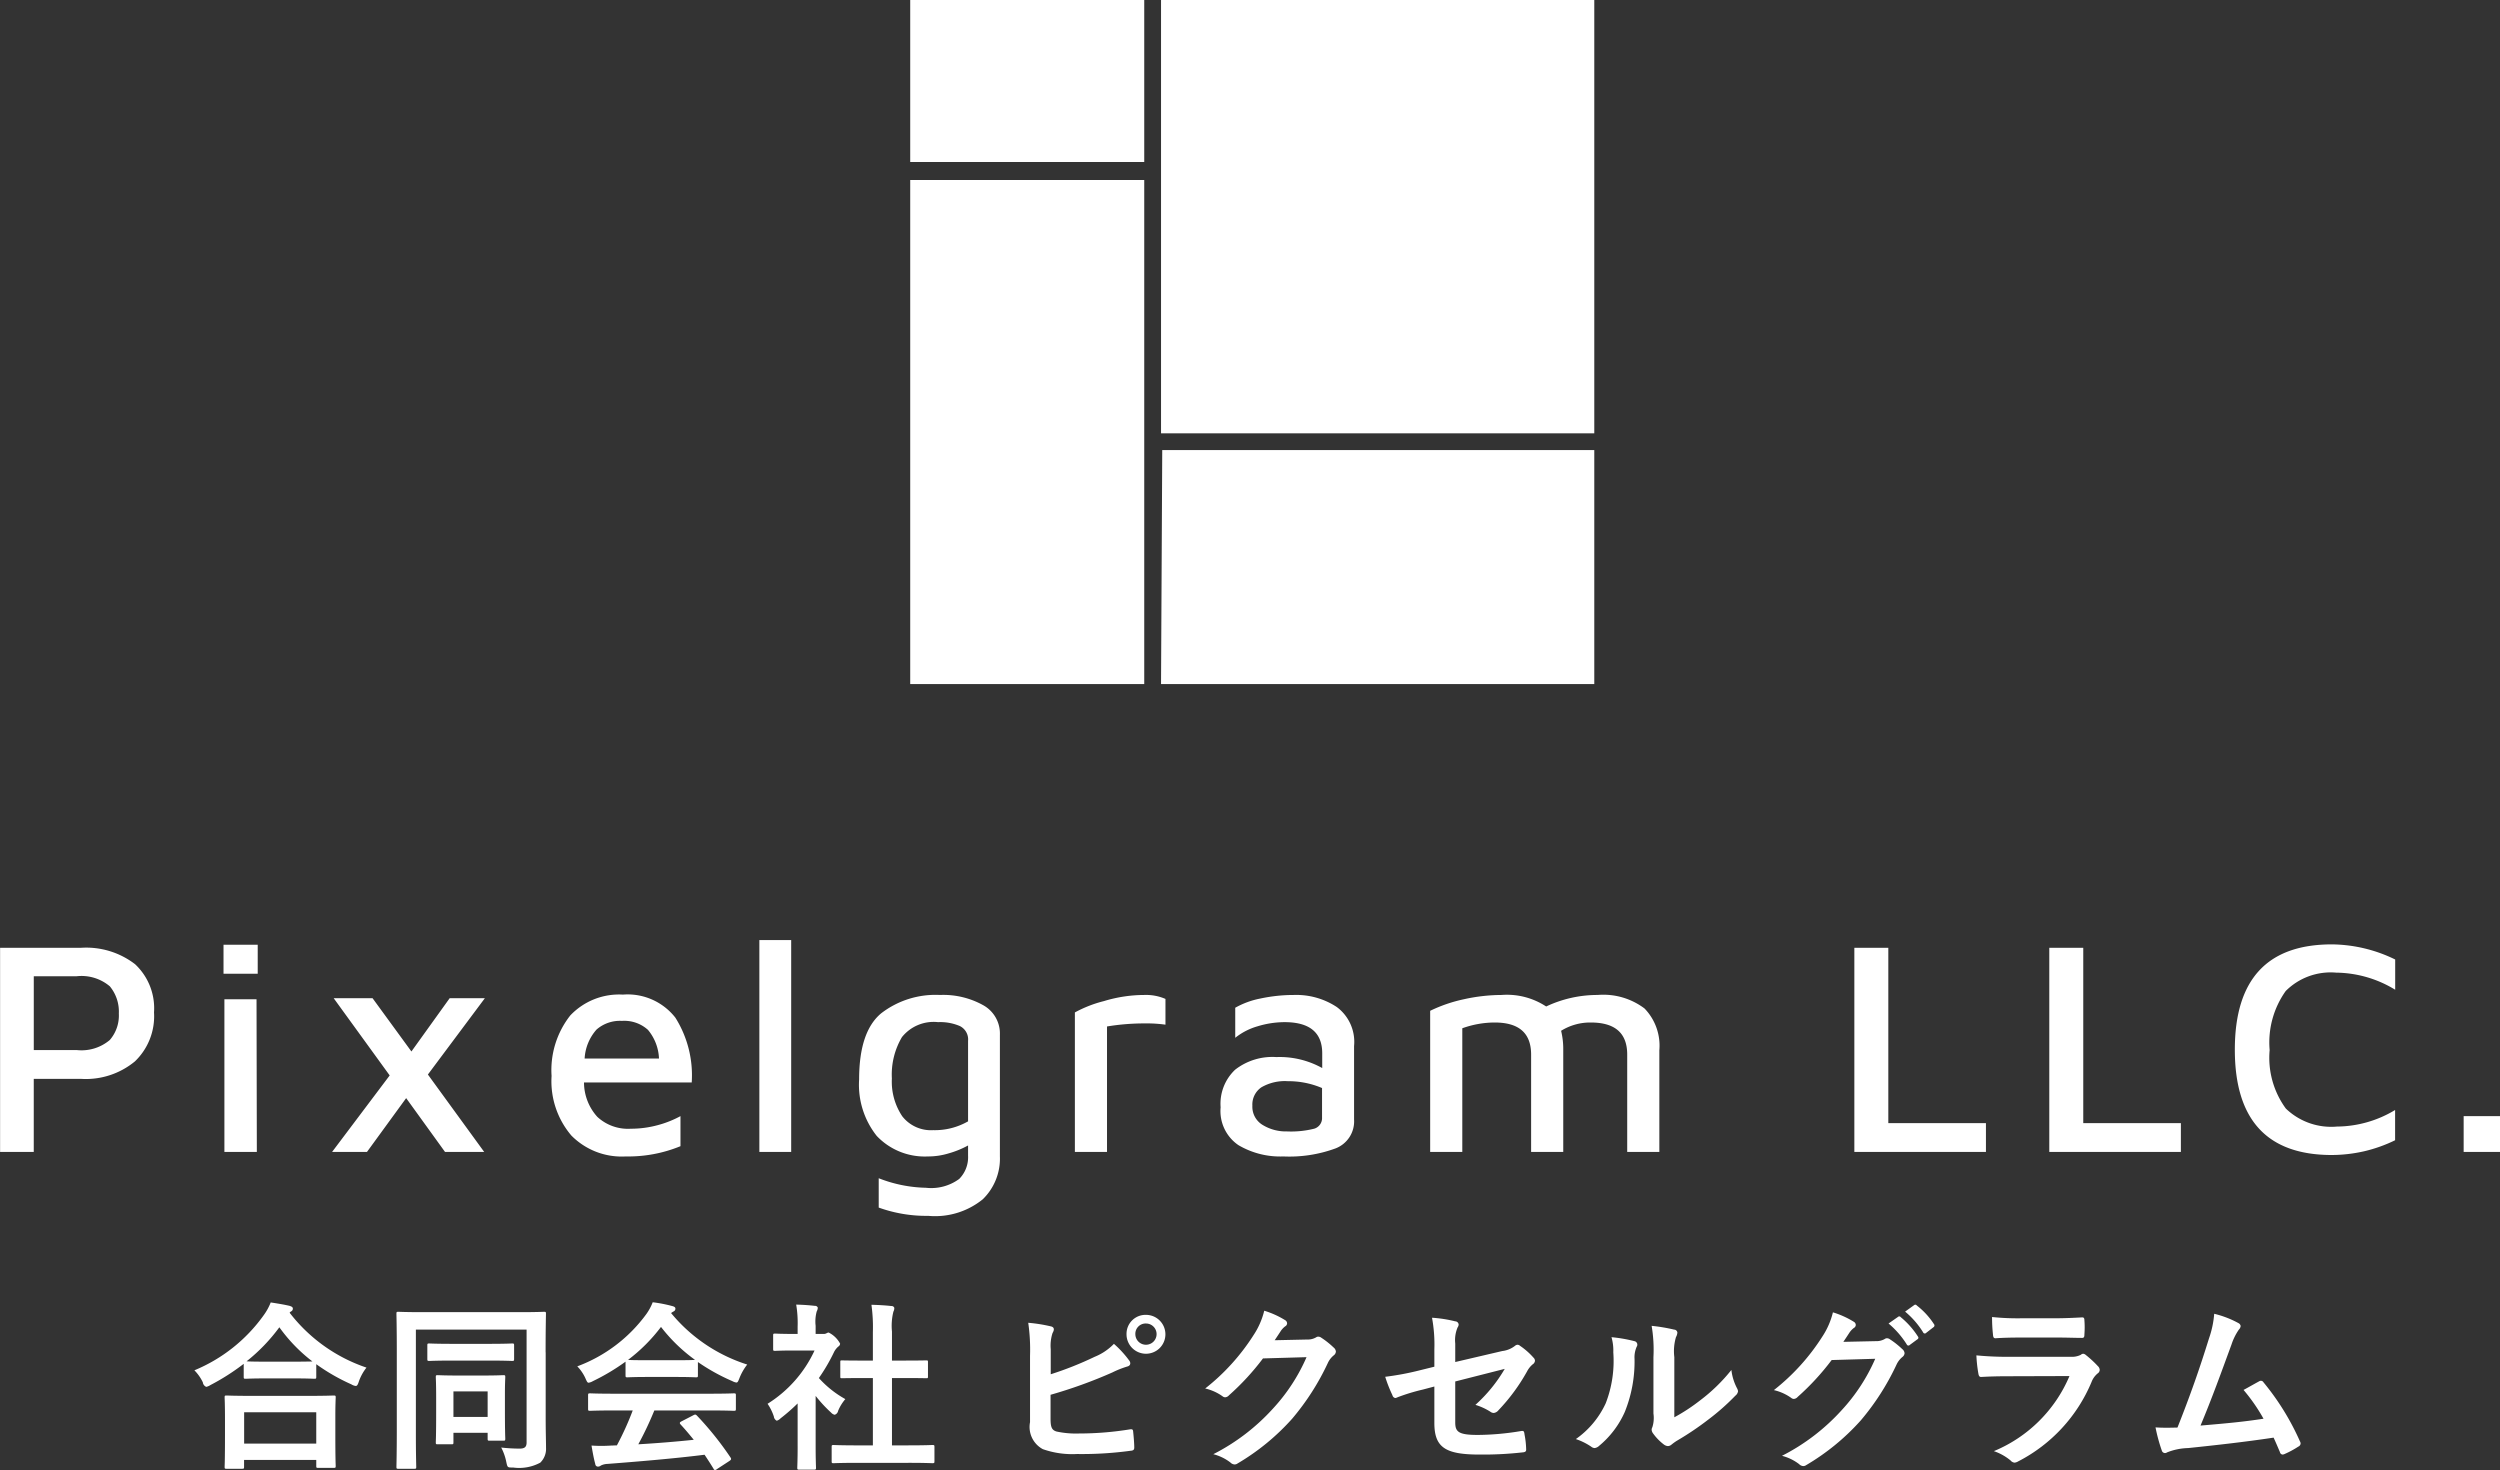 <svg id="ftr_logo" xmlns="http://www.w3.org/2000/svg" width="138.874" height="81.66" viewBox="0 0 138.874 81.66">
  <rect x="0" y="0" width="138.874" height="81.66" fill="#333333" stroke="none"/>
<defs>
    <style>
      .cls-1 {
        fill: #fff;
        fill-rule: evenodd;
      }
    </style>
  </defs>
  <g id="name">
    <path id="合同会社_ピクセルグラム" data-name="合同会社 ピクセルグラム" class="cls-1" d="M583.876,4142.59c0.11,0,.12-0.01.12-0.11v-0.38h4.01v0.33c0,0.1.01,0.11,0.11,0.11h0.85c0.11,0,.12-0.01.12-0.11,0-.05-0.02-0.32-0.02-1.76v-0.98c0-.71.02-1,0.02-1.06,0-.1-0.01-0.11-0.12-0.11-0.06,0-.41.02-1.37,0.02h-3.2c-0.96,0-1.31-.02-1.37-0.02-0.1,0-.11.01-0.11,0.11,0,0.06.02,0.35,0.02,1.21v0.86c0,1.45-.02,1.72-0.02,1.78,0,0.1.01,0.11,0.11,0.11h0.85Zm0.12-3.14h4.01v1.74H584v-1.74Zm-0.02-1.97c0,0.1.01,0.11,0.11,0.11,0.07,0,.33-0.02,1.13-0.02h1.55c0.8,0,1.07.02,1.13,0.02,0.1,0,.11-0.01.11-0.11v-0.7a10.891,10.891,0,0,0,1.95,1.12,0.6,0.6,0,0,0,.24.09c0.08,0,.12-0.07.18-0.26a2.659,2.659,0,0,1,.42-0.76,9.024,9.024,0,0,1-4.27-3.05,0.27,0.27,0,0,1,.08-0.07,0.17,0.17,0,0,0,.1-0.15c0-.09-0.06-0.12-0.18-0.16-0.29-.07-0.66-0.13-1.05-0.19a3.129,3.129,0,0,1-.39.71,8.9,8.9,0,0,1-3.85,3.06,2.424,2.424,0,0,1,.47.67,0.308,0.308,0,0,0,.19.25,0.725,0.725,0,0,0,.23-0.1,12.334,12.334,0,0,0,1.85-1.18v0.72Zm1.24-.84c-0.68,0-.96-0.01-1.08-0.02a9.885,9.885,0,0,0,1.82-1.89,8.943,8.943,0,0,0,1.84,1.9c-0.14,0-.44.01-1.03,0.01h-1.55Zm15.53-.52c0-1.36.02-2.07,0.02-2.14,0-.1-0.01-0.11-0.11-0.11-0.07,0-.4.02-1.33,0.02H593.9c-0.93,0-1.26-.02-1.33-0.02-0.1,0-.11.01-0.11,0.11,0,0.07.02,0.75,0.02,2.11v4.3c0,1.36-.02,2.02-0.02,2.09,0,0.1.01,0.11,0.11,0.11h0.87c0.11,0,.12-0.01.12-0.11,0-.06-0.02-0.65-0.02-1.81v-5.81h6.15v6.27c0,0.24-.1.34-0.39,0.34a9.287,9.287,0,0,1-1.02-.06,2.966,2.966,0,0,1,.28.79c0.07,0.33.07,0.32,0.38,0.32a2.474,2.474,0,0,0,1.51-.27,1.067,1.067,0,0,0,.32-0.82c0-.34-0.02-0.86-0.02-1.73v-3.58Zm-5.23,5.11c0.1,0,.11-0.01.11-0.11v-0.53h1.9v0.32c0,0.11.01,0.12,0.11,0.12h0.76c0.1,0,.11-0.01.11-0.12,0-.06-0.02-0.3-0.02-1.63v-0.84c0-.62.02-0.88,0.02-0.94,0-.1-0.01-0.11-0.11-0.11-0.07,0-.32.02-1.11,0.02h-1.43c-0.77,0-1.03-.02-1.1-0.02-0.1,0-.11.01-0.11,0.11,0,0.07.02,0.33,0.02,1.12v0.82c0,1.36-.02,1.61-0.02,1.68,0,0.1.01,0.11,0.11,0.11h0.76Zm0.11-2.94h1.9v1.42h-1.9v-1.42Zm2.01-1.71c0.88,0,1.19.02,1.25,0.02,0.1,0,.11-0.01.11-0.12v-0.74c0-.1-0.01-0.11-0.11-0.11-0.06,0-.37.02-1.25,0.02h-2.1c-0.88,0-1.18-.02-1.25-0.02-0.1,0-.11.01-0.11,0.11v0.74c0,0.11.01,0.12,0.11,0.12,0.07,0,.37-0.02,1.25-0.02h2.1Zm7.95,2.77a16.154,16.154,0,0,1-.88,1.94c-0.11,0-.22.01-0.32,0.01a7.929,7.929,0,0,1-1.09,0c0.06,0.35.12,0.7,0.21,1.03a0.149,0.149,0,0,0,.14.14,0.252,0.252,0,0,0,.17-0.06,0.888,0.888,0,0,1,.36-0.09c1.7-.13,3.74-0.3,5.4-0.51,0.16,0.24.33,0.5,0.5,0.78a0.1,0.1,0,0,0,.08.07,0.256,0.256,0,0,0,.12-0.06l0.69-.45c0.1-.07.1-0.11,0.05-0.19a17.648,17.648,0,0,0-1.86-2.32c-0.07-.07-0.1-0.08-0.21-0.02l-0.64.33c-0.12.06-.13,0.1-0.06,0.18,0.27,0.29.5,0.57,0.73,0.85-0.95.1-2.04,0.19-3.08,0.25a18.722,18.722,0,0,0,.89-1.88h3.09c0.94,0,1.26.02,1.32,0.02,0.11,0,.12-0.01.12-0.11v-0.75c0-.1-0.01-0.11-0.12-0.11-0.06,0-.38.02-1.32,0.02h-5.33c-0.94,0-1.26-.02-1.32-0.02-0.11,0-.12.01-0.12,0.11v0.75c0,0.1.01,0.11,0.12,0.11,0.06,0,.38-0.02,1.32-0.02h1.04Zm-0.4-1.95c0,0.1.01,0.11,0.11,0.11,0.06,0,.33-0.02,1.13-0.02h1.54c0.8,0,1.07.02,1.13,0.02,0.1,0,.11-0.01.11-0.11v-0.74a11.017,11.017,0,0,0,1.91,1.06,0.688,0.688,0,0,0,.23.08c0.07,0,.1-0.07.17-0.25a2.97,2.97,0,0,1,.43-0.75,9.005,9.005,0,0,1-4.23-2.86,0.851,0.851,0,0,1,.14-0.09,0.165,0.165,0,0,0,.1-0.16c0-.07-0.06-0.11-0.18-0.14a7.664,7.664,0,0,0-1.08-.21,2.982,2.982,0,0,1-.35.65,8.347,8.347,0,0,1-3.84,2.91,2.338,2.338,0,0,1,.45.66c0.08,0.18.11,0.25,0.18,0.25a0.655,0.655,0,0,0,.24-0.09,11.7,11.7,0,0,0,1.81-1.08v0.76Zm1.24-.84c-0.73,0-1.01-.01-1.1-0.02a9.331,9.331,0,0,0,1.83-1.83,9.112,9.112,0,0,0,1.89,1.83c-0.11.01-.41,0.02-1.08,0.02h-1.54Zm14.47,5.7c0.95,0,1.27.02,1.33,0.02,0.11,0,.12-0.01.12-0.11v-0.79c0-.1-0.01-0.11-0.12-0.11-0.06,0-.38.02-1.33,0.02h-0.91v-3.74h0.63c0.89,0,1.2.01,1.26,0.01,0.1,0,.11,0,0.11-0.1v-0.79c0-.1-0.01-0.1-0.11-0.1-0.06,0-.37.01-1.26,0.01h-0.63v-1.62a3.266,3.266,0,0,1,.08-1.1,0.406,0.406,0,0,0,.05-0.21,0.155,0.155,0,0,0-.16-0.1c-0.35-.04-0.73-0.06-1.11-0.07a9.048,9.048,0,0,1,.08,1.51v1.59h-0.45c-0.89,0-1.2-.01-1.26-0.01-0.09,0-.1,0-0.1.1v0.79c0,0.1.01,0.1,0.1,0.1,0.06,0,.37-0.01,1.26-0.01h0.45v3.74h-0.84c-0.95,0-1.28-.02-1.34-0.02-0.1,0-.11.01-0.11,0.11v0.79c0,0.1.01,0.11,0.11,0.11,0.06,0,.39-0.02,1.34-0.02h2.81Zm-6.15-.91c0,0.74-.02,1.12-0.02,1.18,0,0.1.01,0.11,0.12,0.11h0.8c0.11,0,.12-0.01.12-0.11,0-.05-0.02-0.44-0.02-1.18v-2.81a7.465,7.465,0,0,0,.86.93,0.365,0.365,0,0,0,.2.12,0.284,0.284,0,0,0,.19-0.22,2.4,2.4,0,0,1,.4-0.65,5.7,5.7,0,0,1-1.47-1.17,10.107,10.107,0,0,0,.85-1.46,1.014,1.014,0,0,1,.23-0.29,0.2,0.2,0,0,0,.1-0.16,1.439,1.439,0,0,0-.64-0.62,0.3,0.3,0,0,0-.11.04,0.336,0.336,0,0,1-.19.04h-0.42v-0.45a2.121,2.121,0,0,1,.06-0.8,0.469,0.469,0,0,0,.06-0.21,0.157,0.157,0,0,0-.16-0.1c-0.36-.04-0.66-0.06-1.04-0.07a6.163,6.163,0,0,1,.08,1.22v0.41h-0.19c-0.76,0-1-.02-1.06-0.02-0.1,0-.11.01-0.11,0.11v0.74c0,0.1.01,0.11,0.11,0.11,0.06,0,.3-0.02,1.06-0.02h1.13a6.906,6.906,0,0,1-2.61,2.96,2.761,2.761,0,0,1,.35.71,0.292,0.292,0,0,0,.16.23,0.464,0.464,0,0,0,.21-0.13,10.448,10.448,0,0,0,.95-0.83v2.39Zm14.06-5.4a2.28,2.28,0,0,1,.1-0.9c0.09-.15.13-0.32-0.09-0.37a8.561,8.561,0,0,0-1.26-.2,10.386,10.386,0,0,1,.1,1.83V4140a1.4,1.4,0,0,0,.71,1.5,4.924,4.924,0,0,0,1.9.27,20,20,0,0,0,2.97-.18c0.15-.01.21-0.05,0.21-0.18,0-.21-0.03-0.59-0.06-0.87-0.01-.12-0.03-0.16-0.18-0.14a17.645,17.645,0,0,1-2.82.23,5.124,5.124,0,0,1-1.26-.11c-0.26-.08-0.33-0.24-0.33-0.71v-1.33a26.235,26.235,0,0,0,3.43-1.24,5.311,5.311,0,0,1,.83-0.33c0.2-.05.21-0.22,0.09-0.36a5.737,5.737,0,0,0-.83-0.9,3.1,3.1,0,0,1-1.07.72,18.784,18.784,0,0,1-2.44.97v-1.39Zm5.29-1.91a1.055,1.055,0,0,0-1.08,1.07A1.08,1.08,0,1,0,634.1,4134.04Zm0,0.48a0.59,0.59,0,1,1-.59.59A0.573,0.573,0,0,1,634.1,4134.52Zm7.15,0.93c0.12-.18.22-0.33,0.33-0.5a1.085,1.085,0,0,1,.25-0.27,0.2,0.2,0,0,0,.11-0.17,0.209,0.209,0,0,0-.1-0.17,4.919,4.919,0,0,0-1.17-.53,4.271,4.271,0,0,1-.59,1.35,11.861,11.861,0,0,1-2.69,2.97,2.713,2.713,0,0,1,.96.43,0.24,0.24,0,0,0,.15.06,0.311,0.311,0,0,0,.21-0.11,13.927,13.927,0,0,0,1.89-2.05l2.42-.07a10.188,10.188,0,0,1-1.85,2.84,11.52,11.52,0,0,1-3.33,2.55,2.632,2.632,0,0,1,.95.46,0.352,0.352,0,0,0,.23.11,0.27,0.27,0,0,0,.16-0.05,12.7,12.7,0,0,0,3.04-2.49,13.783,13.783,0,0,0,1.98-3.09,1.2,1.2,0,0,1,.33-0.43,0.288,0.288,0,0,0,.12-0.21,0.324,0.324,0,0,0-.13-0.23,4.613,4.613,0,0,0-.68-0.54,0.29,0.29,0,0,0-.16-0.06,0.2,0.2,0,0,0-.13.04,0.928,0.928,0,0,1-.5.12Zm8.87,1.47-0.85.21a15.371,15.371,0,0,1-1.88.35,7.481,7.481,0,0,0,.4,1.02,0.2,0.2,0,0,0,.16.16,0.415,0.415,0,0,0,.12-0.04,10.674,10.674,0,0,1,1.41-.43l0.64-.17v2.02c0,1.35.59,1.76,2.5,1.76a19.629,19.629,0,0,0,2.39-.12c0.15-.01.21-0.05,0.21-0.15a4.794,4.794,0,0,0-.09-0.84c-0.02-.15-0.03-0.22-0.17-0.2a15,15,0,0,1-2.42.22c-1.08,0-1.26-.17-1.26-0.7v-2.27l2.75-.7a8.323,8.323,0,0,1-1.63,2,3.407,3.407,0,0,1,.83.38,0.32,0.32,0,0,0,.19.07,0.4,0.4,0,0,0,.26-0.15,10.516,10.516,0,0,0,1.59-2.16,1.3,1.3,0,0,1,.31-0.39,0.272,0.272,0,0,0,.13-0.2,0.259,0.259,0,0,0-.09-0.18,3.916,3.916,0,0,0-.74-0.65,0.216,0.216,0,0,0-.14-0.06,0.238,0.238,0,0,0-.14.06,1.406,1.406,0,0,1-.71.29l-2.61.61v-1.03a1.8,1.8,0,0,1,.13-0.89,0.319,0.319,0,0,0,.06-0.16,0.194,0.194,0,0,0-.19-0.18,7.172,7.172,0,0,0-1.29-.2,8.149,8.149,0,0,1,.13,1.76v0.96Zm13.33-.53a2.767,2.767,0,0,1,.09-1.11,0.64,0.64,0,0,0,.08-0.25,0.182,0.182,0,0,0-.18-0.17,9.543,9.543,0,0,0-1.25-.21,7.985,7.985,0,0,1,.1,1.74v3.13a1.706,1.706,0,0,1-.06.76,0.307,0.307,0,0,0-.04.15,0.4,0.4,0,0,0,.09.21,2.888,2.888,0,0,0,.6.61,0.426,0.426,0,0,0,.21.08,0.318,0.318,0,0,0,.2-0.08,3.321,3.321,0,0,1,.29-0.21,16.607,16.607,0,0,0,1.78-1.2,12.64,12.64,0,0,0,1.48-1.31,0.379,0.379,0,0,0,.15-0.25,0.5,0.5,0,0,0-.06-0.17,2.883,2.883,0,0,1-.31-1.01,9.6,9.6,0,0,1-1.75,1.7,10.166,10.166,0,0,1-1.42.93v-3.34Zm-3.49-1.11a2.69,2.69,0,0,1,.1.84,6.515,6.515,0,0,1-.42,2.83,4.964,4.964,0,0,1-1.66,1.99,3.544,3.544,0,0,1,.85.42,0.34,0.34,0,0,0,.19.08,0.453,0.453,0,0,0,.26-0.13,5.151,5.151,0,0,0,1.42-1.88,7.484,7.484,0,0,0,.54-2.94,1.443,1.443,0,0,1,.12-0.68,0.2,0.2,0,0,0-.13-0.31A8.085,8.085,0,0,0,659.956,4135.28Zm12.88,0.26c0.12-.18.22-0.33,0.33-0.5a1.085,1.085,0,0,1,.25-0.27,0.2,0.2,0,0,0,.11-0.17,0.209,0.209,0,0,0-.1-0.17,4.919,4.919,0,0,0-1.17-.53,4.271,4.271,0,0,1-.59,1.35,11.861,11.861,0,0,1-2.69,2.97,2.713,2.713,0,0,1,.96.43,0.24,0.24,0,0,0,.15.06,0.311,0.311,0,0,0,.21-0.11,13.927,13.927,0,0,0,1.89-2.05l2.42-.07a10.188,10.188,0,0,1-1.85,2.84,11.52,11.52,0,0,1-3.33,2.55,2.632,2.632,0,0,1,.95.46,0.352,0.352,0,0,0,.23.11,0.27,0.27,0,0,0,.16-0.05,12.7,12.7,0,0,0,3.04-2.49,13.783,13.783,0,0,0,1.98-3.09,1.2,1.2,0,0,1,.33-0.43,0.288,0.288,0,0,0,.12-0.21,0.324,0.324,0,0,0-.13-0.23,4.613,4.613,0,0,0-.68-0.54,0.29,0.29,0,0,0-.16-0.06,0.2,0.2,0,0,0-.13.04,0.928,0.928,0,0,1-.5.12Zm2.51-1.02a4.962,4.962,0,0,1,1.01,1.16,0.1,0.1,0,0,0,.17.03l0.42-.31a0.1,0.1,0,0,0,.03-0.16,4.6,4.6,0,0,0-.95-1.07,0.1,0.1,0,0,0-.15-0.02Zm0.92-.66a4.731,4.731,0,0,1,1,1.15,0.1,0.1,0,0,0,.17.03l0.4-.31a0.116,0.116,0,0,0,.03-0.18,4.176,4.176,0,0,0-.95-1.03,0.1,0.1,0,0,0-.15-0.02Zm8.37,1.44c0.61,0,1.08.02,1.41,0.02,0.15,0.01.18-.03,0.18-0.2a5.077,5.077,0,0,0,0-.78c0-.11-0.03-0.16-0.12-0.16-0.39.02-.92,0.05-1.57,0.05h-1.8a13.777,13.777,0,0,1-1.64-.07,8.716,8.716,0,0,0,.05.96c0.01,0.16.04,0.22,0.14,0.22,0.42-.03.92-0.04,1.37-0.04h1.98Zm0.76,2.14a7.8,7.8,0,0,1-4.2,4.17,2.931,2.931,0,0,1,.93.52,0.326,0.326,0,0,0,.22.12,0.48,0.48,0,0,0,.2-0.07,8.741,8.741,0,0,0,4.08-4.42,1.145,1.145,0,0,1,.34-0.47,0.241,0.241,0,0,0,.11-0.19,0.3,0.3,0,0,0-.1-0.21,5.9,5.9,0,0,0-.67-0.62,0.257,0.257,0,0,0-.15-0.07,0.215,0.215,0,0,0-.13.06,1.1,1.1,0,0,1-.53.11h-3.43a17.7,17.7,0,0,1-1.84-.08,7.581,7.581,0,0,0,.11,1.01c0.02,0.13.06,0.19,0.15,0.19,0.5-.03,1-0.04,1.5-0.04Zm8.04-3.46a5.332,5.332,0,0,1-.29,1.37c-0.52,1.68-1.04,3.16-1.75,4.95-0.4.01-.82,0.02-1.22-0.01a9.317,9.317,0,0,0,.35,1.29,0.186,0.186,0,0,0,.29.1,3.367,3.367,0,0,1,1.17-.24c1.63-.17,3.15-0.34,4.75-0.58,0.12,0.26.23,0.52,0.35,0.8a0.167,0.167,0,0,0,.14.14,0.266,0.266,0,0,0,.12-0.03,5.036,5.036,0,0,0,.76-0.41,0.207,0.207,0,0,0,.13-0.17,0.242,0.242,0,0,0-.04-0.13,14.062,14.062,0,0,0-2.02-3.27,0.167,0.167,0,0,0-.24-0.06c-0.28.15-.57,0.32-0.87,0.48a9.968,9.968,0,0,1,1.11,1.6c-1.12.17-1.96,0.25-3.5,0.38,0.63-1.5,1.16-2.97,1.72-4.5a3.213,3.213,0,0,1,.41-0.83,0.336,0.336,0,0,0,.1-0.2,0.224,0.224,0,0,0-.12-0.16A5.429,5.429,0,0,0,693.436,4133.98Z" transform="translate(-570.438 -4061)"/>
    <path id="Pixelgram_LLC." data-name="Pixelgram LLC." class="cls-1" d="M572.314,4120.93h2.618a4.278,4.278,0,0,0,3-.97,3.469,3.469,0,0,0,1.062-2.72,3.351,3.351,0,0,0-1.054-2.68,4.454,4.454,0,0,0-3.009-.91h-4.488v11.34h1.87v-4.06Zm0-1.6v-4.1h2.38a2.434,2.434,0,0,1,1.845.56,2.2,2.2,0,0,1,.5,1.51,2.077,2.077,0,0,1-.5,1.47,2.434,2.434,0,0,1-1.845.56h-2.38Zm10.54-4.24h1.9v-1.61h-1.9v1.61Zm0.051,9.9h1.8l-0.017-8.48h-1.785v8.48Zm14.467-8.54h-1.955l-2.125,2.96-2.159-2.96h-2.159l3.111,4.29-3.2,4.25h1.938L593,4122l2.159,2.99h2.176l-3.128-4.3Zm7.667-.2a3.729,3.729,0,0,0-2.924,1.16,4.909,4.909,0,0,0-1.037,3.36,4.651,4.651,0,0,0,1.1,3.31,3.927,3.927,0,0,0,3.017,1.16,7.643,7.643,0,0,0,3.043-.57V4123a5.729,5.729,0,0,1-1.258.5,5.657,5.657,0,0,1-1.5.2,2.5,2.5,0,0,1-1.861-.66,2.857,2.857,0,0,1-.74-1.91h5.984a6.013,6.013,0,0,0-.909-3.6,3.365,3.365,0,0,0-2.916-1.28h0Zm-0.051,1.46a1.955,1.955,0,0,1,1.445.5,2.652,2.652,0,0,1,.612,1.59h-4.131a2.634,2.634,0,0,1,.663-1.61,1.976,1.976,0,0,1,1.411-.48h0Zm9.4,7.28v-11.77h-1.768v11.77h1.768Zm8.262-8.72a4.935,4.935,0,0,0-3.264,1.02c-0.816.68-1.224,1.9-1.224,3.67a4.568,4.568,0,0,0,.978,3.14,3.674,3.674,0,0,0,2.847,1.14,3.883,3.883,0,0,0,1.148-.17,5.145,5.145,0,0,0,1.079-.44v0.58a1.709,1.709,0,0,1-.493,1.28,2.626,2.626,0,0,1-1.853.49,7.56,7.56,0,0,1-2.618-.53v1.63a7.794,7.794,0,0,0,2.754.46,4.2,4.2,0,0,0,3.026-.92,3.146,3.146,0,0,0,.952-2.38v-6.76a1.8,1.8,0,0,0-.943-1.65,4.559,4.559,0,0,0-2.389-.56h0Zm-2.669,4.64a4.083,4.083,0,0,1,.561-2.3,2.255,2.255,0,0,1,2.006-.83,2.757,2.757,0,0,1,1.216.22,0.83,0.83,0,0,1,.45.82v4.47a3.718,3.718,0,0,1-1.938.49,2.02,2.02,0,0,1-1.717-.77,3.453,3.453,0,0,1-.578-2.1h0Zm10.166,4.08h1.785v-6.97a12.758,12.758,0,0,1,2.108-.17,7.5,7.5,0,0,1,1.139.07v-1.43a2.692,2.692,0,0,0-1.156-.22,7.758,7.758,0,0,0-2.261.34,6.851,6.851,0,0,0-1.615.63v7.75Zm12.172-8.72a8.93,8.93,0,0,0-1.878.2,4.6,4.6,0,0,0-1.386.51v1.67a3.546,3.546,0,0,1,1.241-.64,5.178,5.178,0,0,1,1.5-.23c1.394,0,2.091.58,2.091,1.73v0.82a4.864,4.864,0,0,0-2.55-.61,3.365,3.365,0,0,0-2.286.7,2.6,2.6,0,0,0-.808,2.09,2.29,2.29,0,0,0,.986,2.1,4.56,4.56,0,0,0,2.5.63,7.434,7.434,0,0,0,2.907-.45,1.608,1.608,0,0,0,1.02-1.6v-4.08a2.411,2.411,0,0,0-.96-2.17,4.072,4.072,0,0,0-2.372-.67h0Zm-0.391,7.58a2.474,2.474,0,0,1-1.351-.36,1.177,1.177,0,0,1-.57-1.07,1.157,1.157,0,0,1,.5-1.02,2.594,2.594,0,0,1,1.47-.34,4.749,4.749,0,0,1,1.9.38v1.64a0.609,0.609,0,0,1-.442.62,5.279,5.279,0,0,1-1.513.15h0Zm17.255-7.58a6.653,6.653,0,0,0-2.856.64,3.968,3.968,0,0,0-2.482-.64,9.814,9.814,0,0,0-2.1.24,8.224,8.224,0,0,0-1.862.64v7.84h1.785v-6.87a5.336,5.336,0,0,1,1.8-.32c1.349,0,2.023.59,2.023,1.78v5.41h1.785v-5.65a4.341,4.341,0,0,0-.119-1.08,3.058,3.058,0,0,1,1.649-.46c1.349,0,2.023.59,2.023,1.78v5.41h1.785v-5.65a2.97,2.97,0,0,0-.824-2.32,3.8,3.8,0,0,0-2.61-.75h0Zm14.263,8.72h7.31v-1.6h-5.423v-9.74h-1.887v11.34Zm10.829,0h7.31v-1.6h-5.423v-9.74h-1.887v11.34Zm15.691,0.17a8.186,8.186,0,0,0,1.811-.21,8.091,8.091,0,0,0,1.708-.61v-1.68a6.322,6.322,0,0,1-3.23.92,3.63,3.63,0,0,1-2.839-1,4.777,4.777,0,0,1-.9-3.25,4.919,4.919,0,0,1,.893-3.28,3.526,3.526,0,0,1,2.8-1.02,6.4,6.4,0,0,1,3.281.95v-1.68a8.146,8.146,0,0,0-3.519-.84q-5.389,0-5.389,5.85t5.389,5.85h0Zm7.327-.17h2.023V4123h-2.023v1.99Z" transform="translate(-570.438 -4061)"/>
  </g>
  <path id="logo" class="cls-1" d="M659,4061H634.933v24.07H659V4061Zm0,25H635l-0.067,13H659v-13Zm-25-25H621v9h13v-9Zm0,10H621v28h13v-28Z" transform="translate(-570.438 -4061)"/>
</svg>
